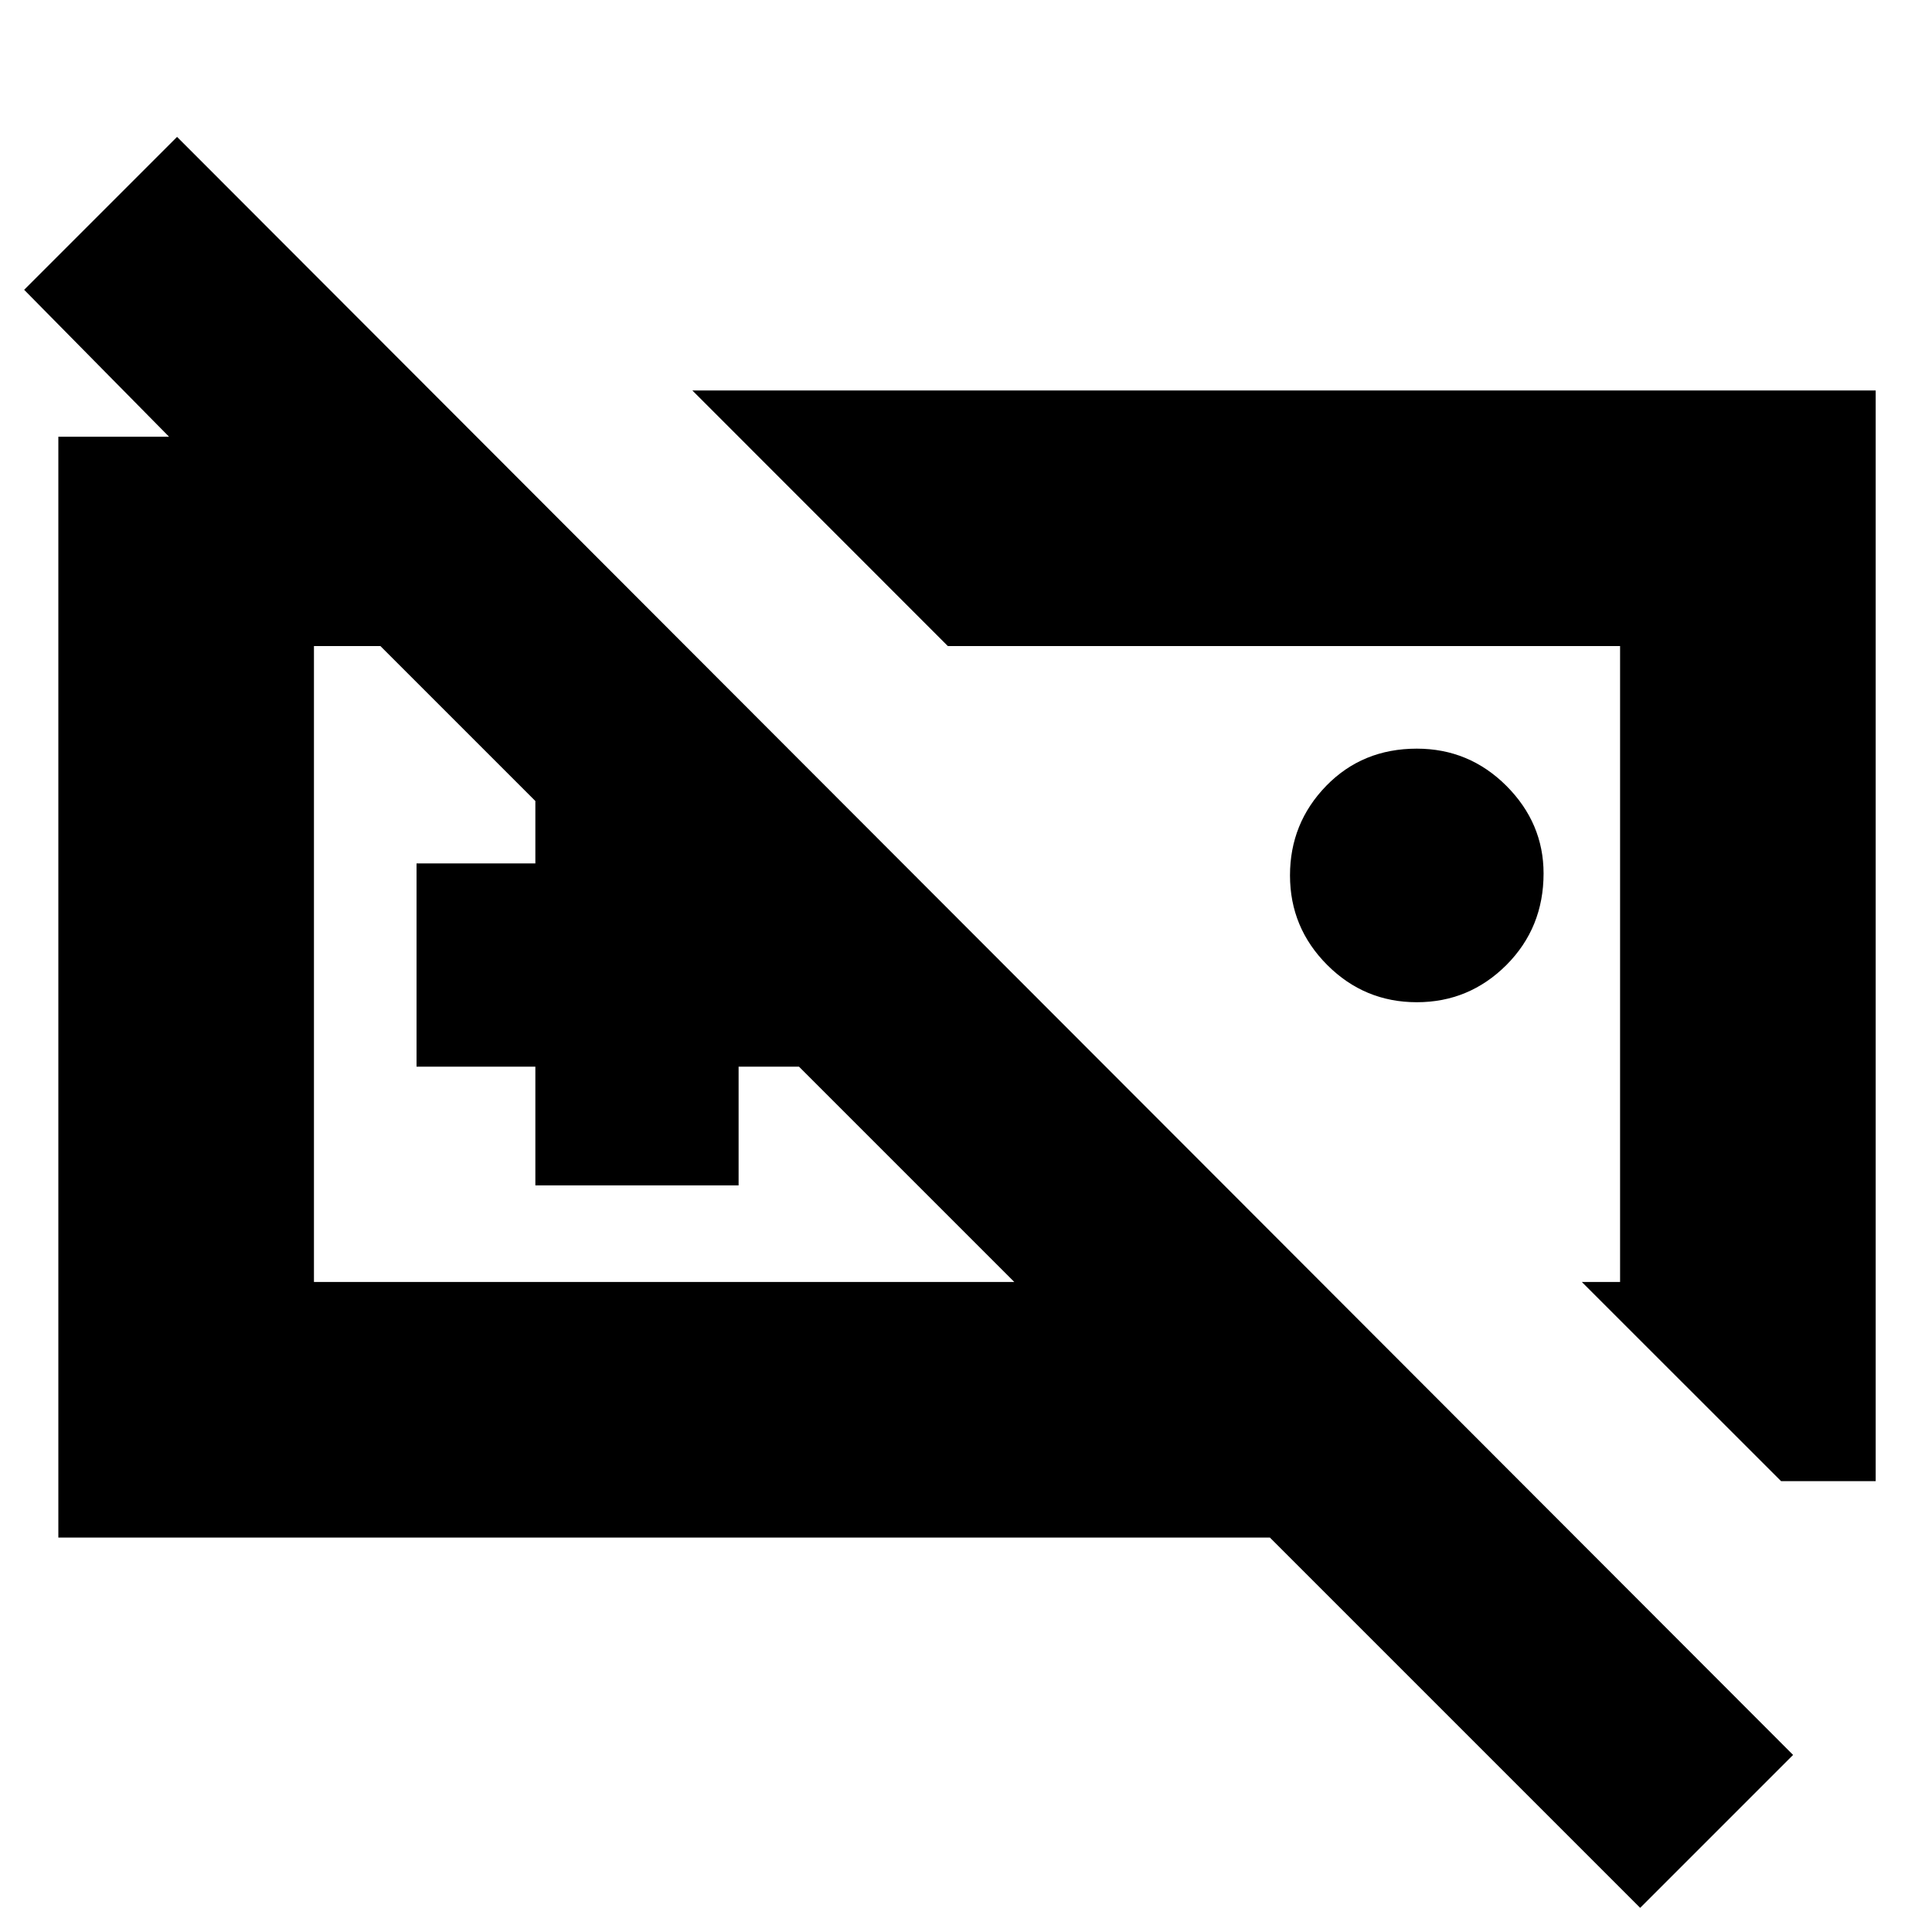 <svg xmlns="http://www.w3.org/2000/svg" height="20" width="20"><path d="M16.979 19.75 13.146 15.917H0.604V4.521H1.75L0.25 3L1.833 1.417L18.562 18.167ZM18.438 15.333 16.375 13.271H16.771V6.688H9.812L7.167 4.042H19.417V15.333ZM10.5 13.271 8.271 11.042H7.646V12.271H5.542V11.042H4.312V8.938H5.542V8.292L3.938 6.688H3.25V13.271ZM14.667 10.375Q14.125 10.375 13.74 9.99Q13.354 9.604 13.354 9.062Q13.354 8.521 13.729 8.135Q14.104 7.75 14.667 7.75Q15.208 7.75 15.594 8.135Q15.979 8.521 15.979 9.042Q15.979 9.604 15.594 9.99Q15.208 10.375 14.667 10.375ZM7.646 8.938ZM13.083 10ZM7.208 10Z"/></svg>